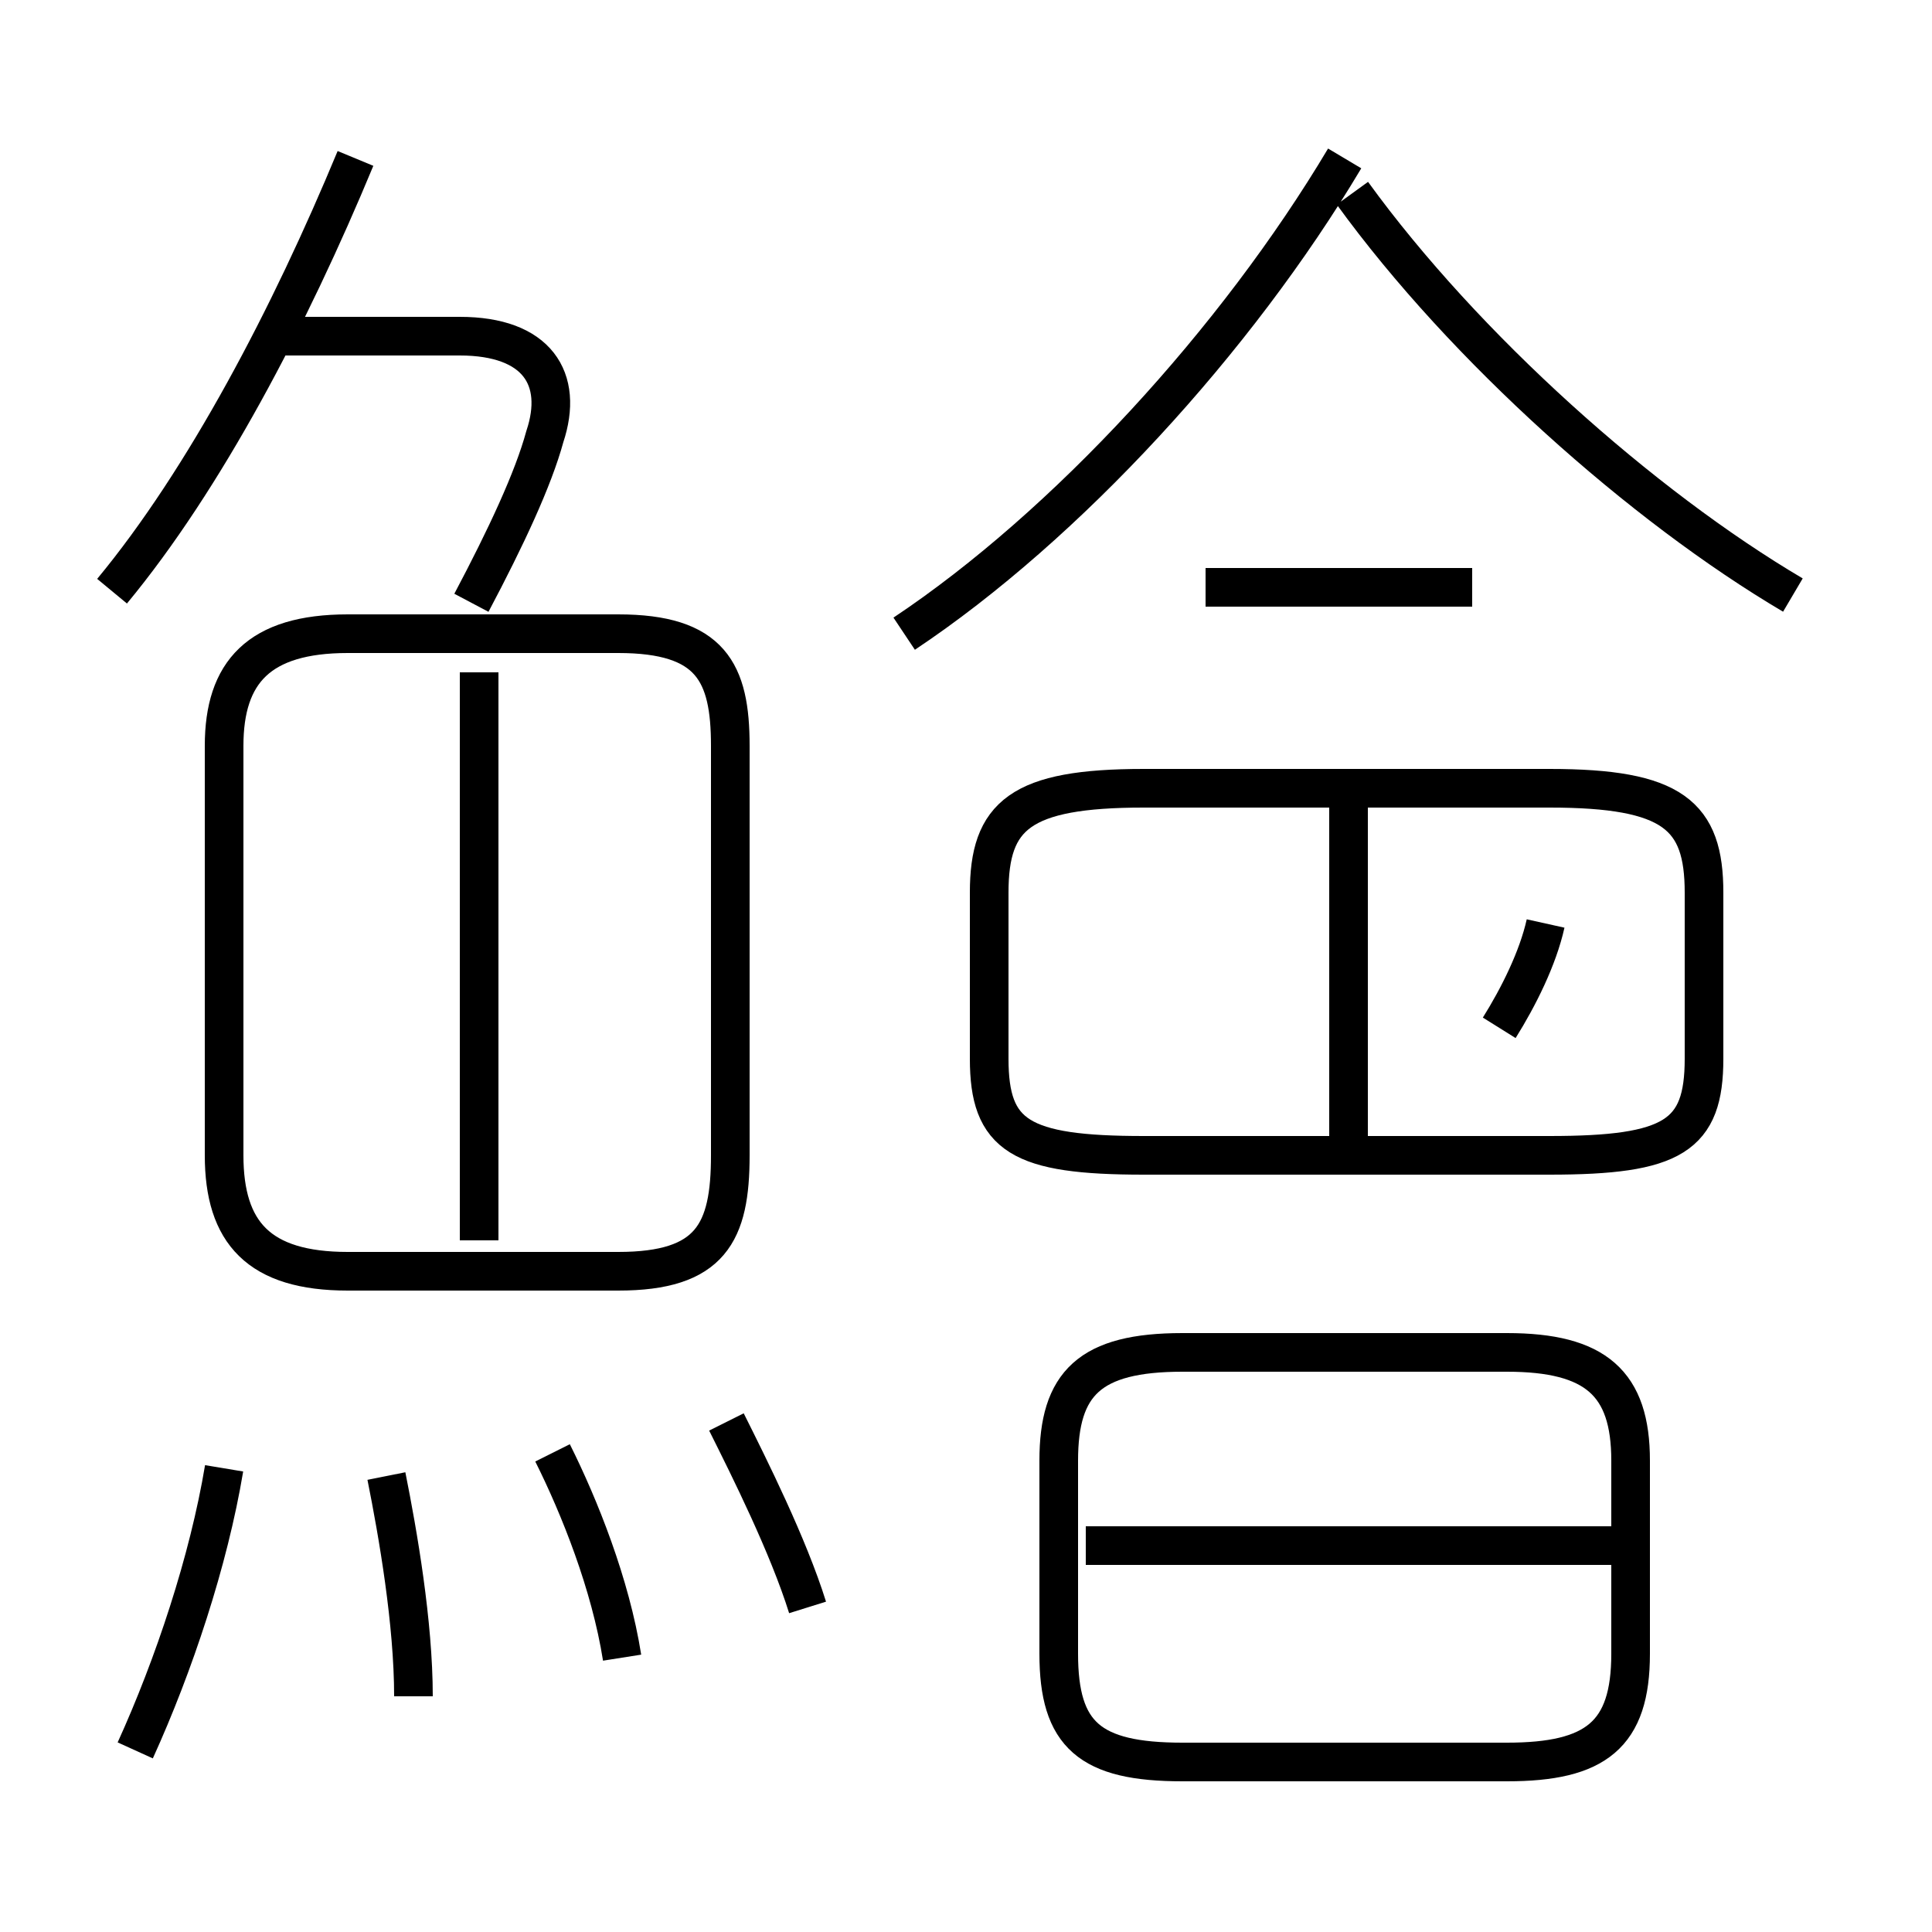 <?xml version='1.0' encoding='utf8'?>
<svg viewBox="0.0 -6.0 50.0 50.0" version="1.1" xmlns="http://www.w3.org/2000/svg">
<rect x="0.0" y="-6.0" width="50.0" height="50.0" fill="#808080" stroke="none"/>
<rect x="-1000" y="-1000" width="2000" height="2000" stroke="white" fill="white"/>
<g style="fill:white;stroke:#000000;  stroke-width:1">
<path d="M 30.6 1.6 L 39.0 1.6 C 41.3 1.6 42.2 0.9 42.2 -1.2 L 42.2 -6.2 C 42.2 -8.2 41.3 -9.0 39.0 -9.0 L 30.6 -9.0 C 28.2 -9.0 27.4 -8.2 27.4 -6.2 L 27.4 -1.2 C 27.4 0.9 28.2 1.6 30.6 1.6 Z M 3.5 1.3 C 4.5 -0.9 5.4 -3.6 5.8 -6.0 M 10.7 -0.1 C 10.7 -2.0 10.3 -4.3 10.0 -5.8 M 16.1 -1.1 C 15.8 -3.0 15.0 -5.0 14.3 -6.4 M 20.9 -2.4 C 20.4 -4.0 19.4 -6.0 18.8 -7.2 M 12.4 -11.9 L 12.4 -26.6 M 18.9 -14.1 L 18.9 -24.7 C 18.9 -26.6 18.4 -27.6 16.0 -27.6 L 9.0 -27.6 C 6.7 -27.6 5.8 -26.6 5.8 -24.7 L 5.8 -14.1 C 5.8 -12.1 6.7 -11.1 9.0 -11.1 L 16.0 -11.1 C 18.4 -11.1 18.9 -12.1 18.9 -14.1 Z M 42.0 -4.0 L 28.1 -4.0 M 2.9 -28.7 C 5.3 -31.6 7.5 -35.8 9.2 -39.9 M 12.2 -28.4 C 13.1 -30.1 13.8 -31.6 14.1 -32.7 C 14.6 -34.2 13.9 -35.3 11.9 -35.3 L 7.0 -35.3 M 34.9 -14.1 L 34.9 -23.1 M 29.6 -14.1 L 40.1 -14.1 C 43.3 -14.1 44.1 -14.6 44.1 -16.6 L 44.1 -20.9 C 44.1 -22.9 43.3 -23.6 40.1 -23.6 L 29.6 -23.6 C 26.4 -23.6 25.6 -22.9 25.6 -20.9 L 25.6 -16.6 C 25.6 -14.6 26.4 -14.1 29.6 -14.1 Z M 38.8 -17.4 C 39.3 -18.2 39.8 -19.2 40.0 -20.1 M 23.4 -27.6 C 27.6 -30.4 32.0 -35.2 34.8 -39.9 M 38.1 -28.8 L 31.2 -28.8 M 46.4 -28.6 C 42.5 -30.9 37.9 -35.0 35.0 -39.0" transform="translate(0.0, 38.0)" />
</g>
</svg>